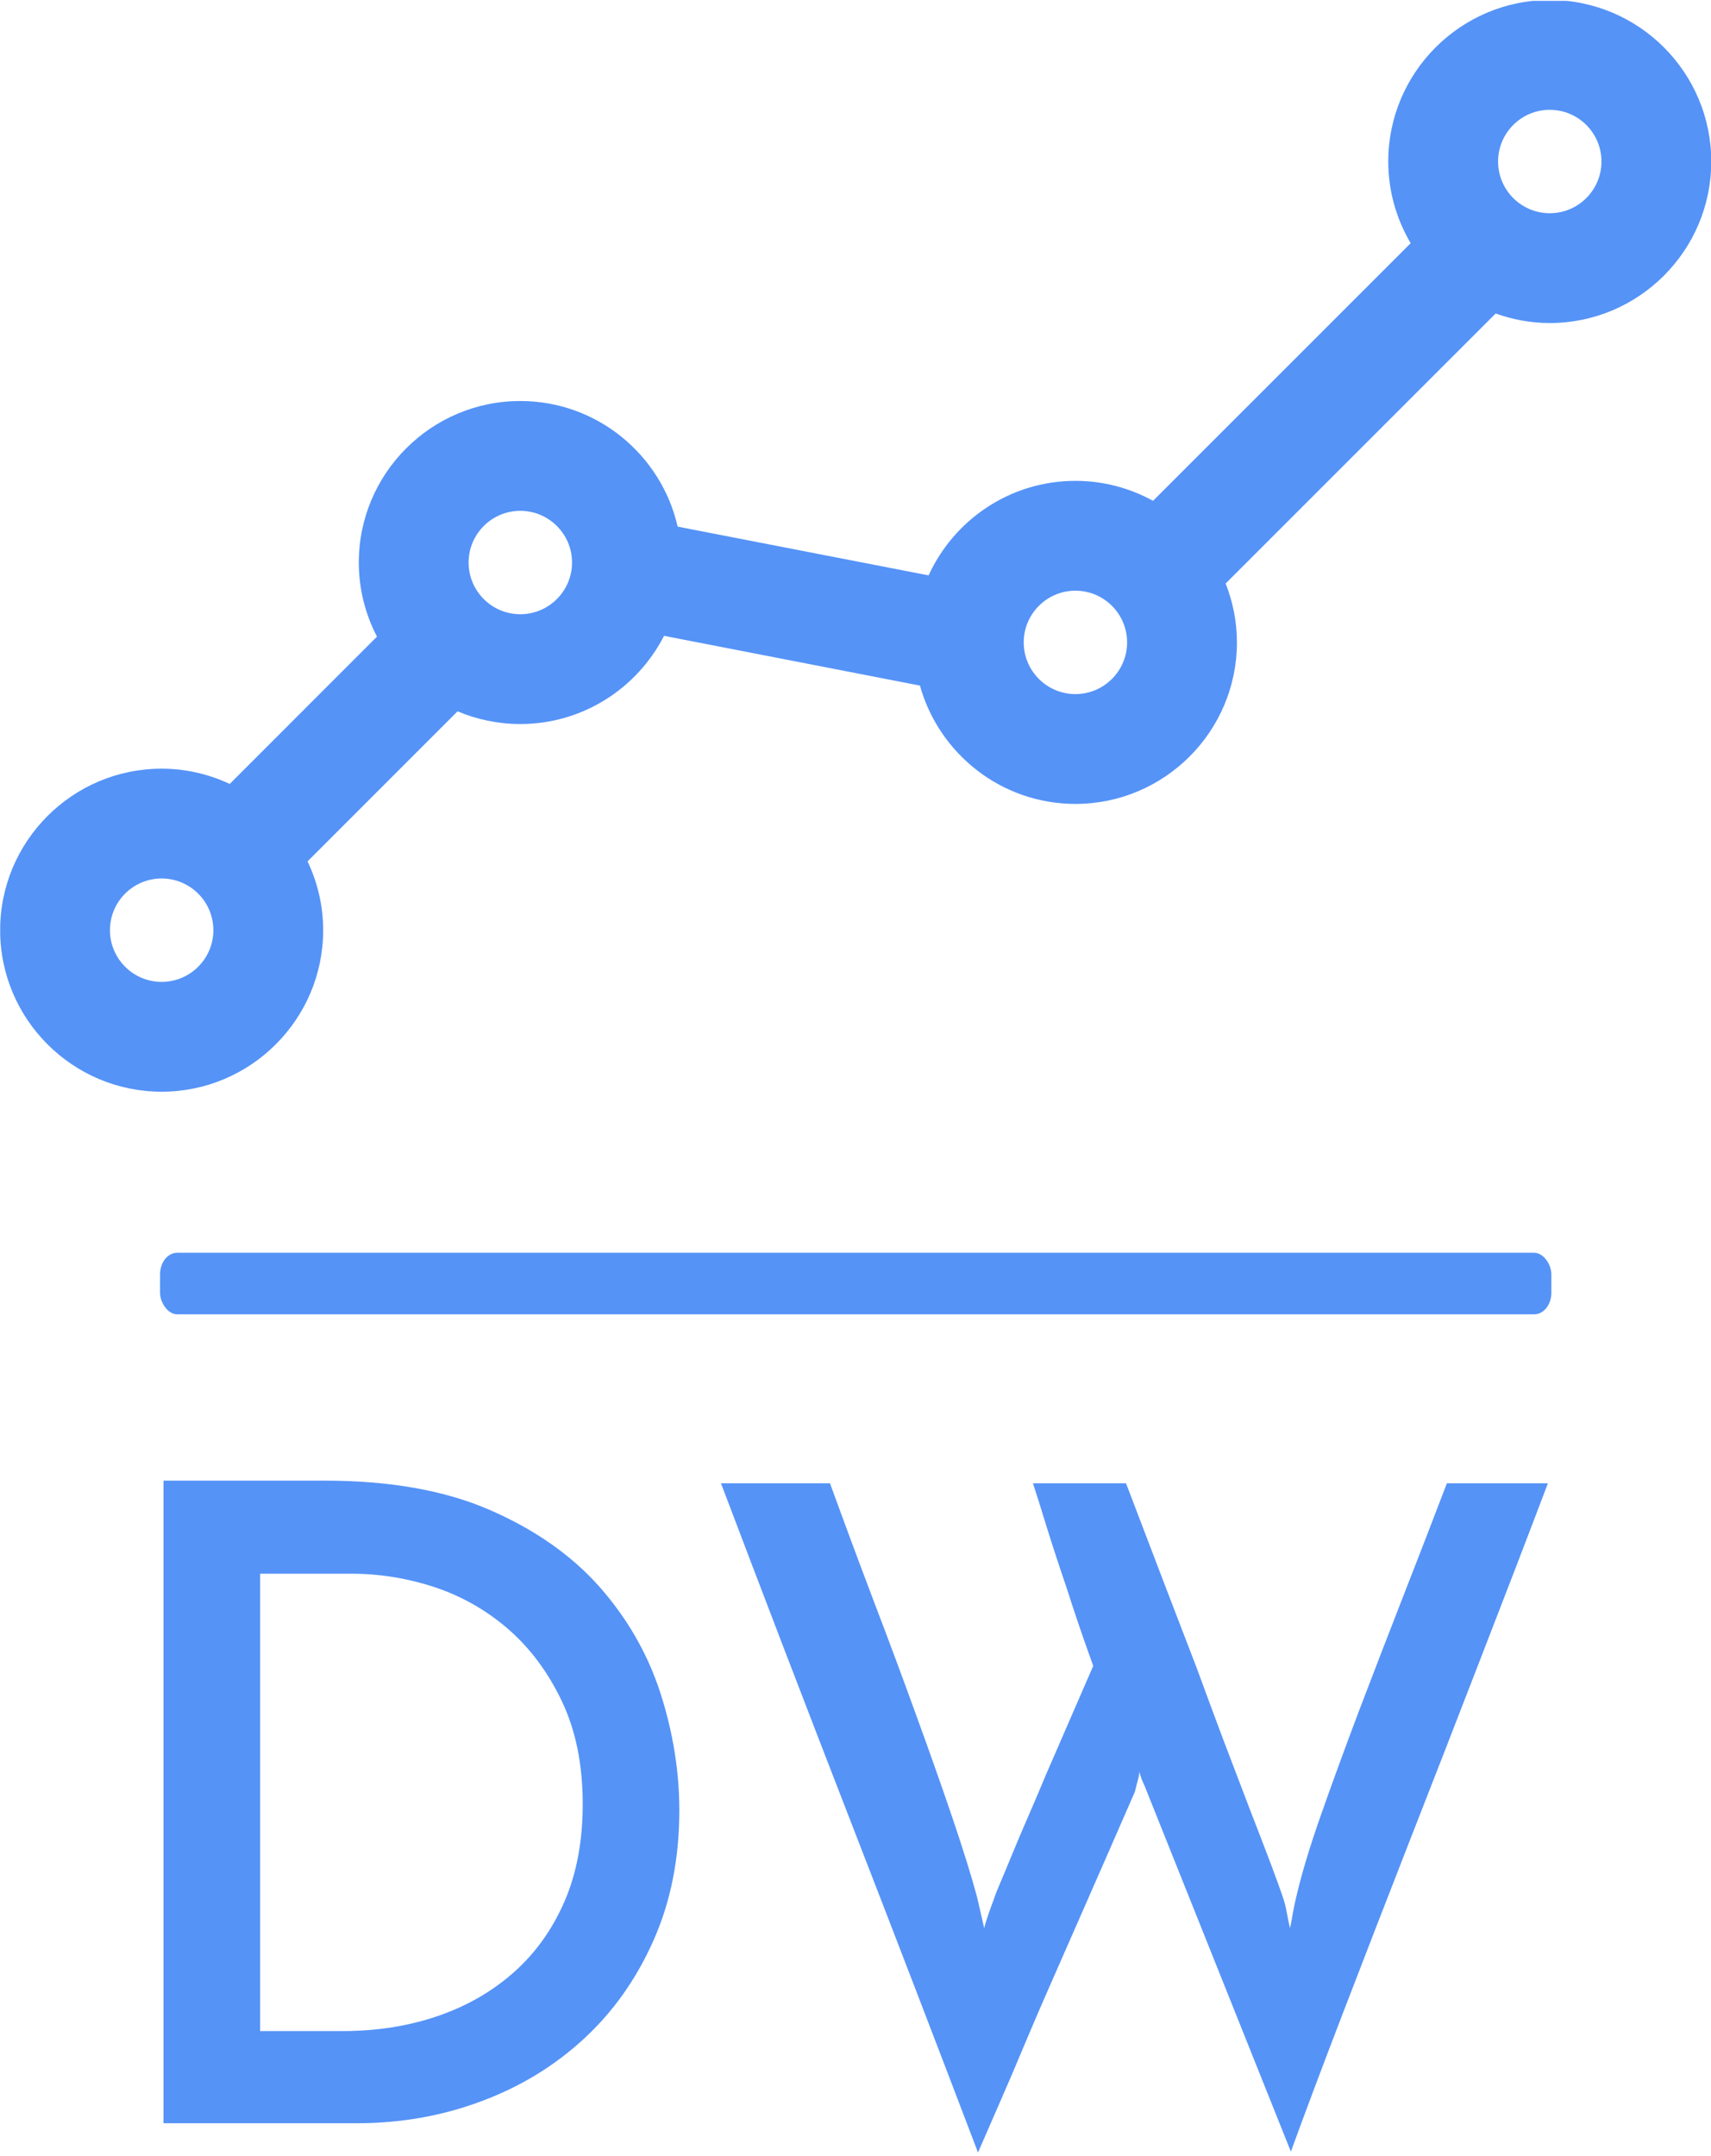 <svg xmlns="http://www.w3.org/2000/svg" version="1.1" xmlns:xlink="http://www.w3.org/1999/xlink" xmlns:svgjs="http://svgjs.dev/svgjs" width="1000" height="1260" viewBox="0 0 1000 1260"><g transform="matrix(1,0,0,1,0.116,0.51)"><svg viewBox="0 0 196 247" data-background-color="#ffffff" preserveAspectRatio="xMidYMid meet" height="1260" width="1000" xmlns="http://www.w3.org/2000/svg" xmlns:xlink="http://www.w3.org/1999/xlink"><g id="tight-bounds" transform="matrix(1,0,0,1,-0.023,-0.1)"><svg viewBox="0 0 196.046 247.2" height="247.2" width="196.046"><g><svg viewBox="0 0 488.863 616.422" height="247.2" width="196.046"><g><rect width="397.498" height="17.579" x="45.683" y="357.893" fill="#5593f7" opacity="1" stroke-width="0" stroke="transparent" fill-opacity="1" class="rect-o-0" data-fill-palette-color="primary" rx="1%" id="o-0" data-palette-color="#5593f7"></rect></g><g transform="matrix(1,0,0,1,46.671,421.491)"><svg viewBox="0 0 395.52 194.931" height="194.931" width="395.52"><g><svg viewBox="0 0 395.52 194.931" height="194.931" width="395.52"><g><svg viewBox="0 0 395.52 194.931" height="194.931" width="395.52"><g transform="matrix(1,0,0,1,0,0)"><svg width="395.52" viewBox="4.45 -36.25 78.1 37.9" height="194.931" data-palette-color="#5593f7"><g class="undefined-text-0" data-fill-palette-color="primary" id="text-0"><path d="M4.45 0L4.45-36.25 13.55-36.25Q19.05-36.25 22.85-34.6 26.65-32.95 29.03-30.28 31.4-27.6 32.48-24.28 33.55-20.95 33.55-17.65L33.55-17.65Q33.55-13.6 32.1-10.33 30.65-7.05 28.15-4.75 25.65-2.45 22.35-1.23 19.05 0 15.35 0L15.35 0 4.45 0ZM9.9-5.2L14.55-5.2Q17.45-5.2 19.93-6.05 22.4-6.9 24.23-8.53 26.05-10.15 27.08-12.53 28.1-14.9 28.1-18L28.1-18Q28.1-21.3 26.95-23.75 25.8-26.2 23.95-27.83 22.1-29.45 19.78-30.23 17.45-31 15.05-31L15.05-31 9.9-31 9.9-5.2ZM76.85-36.1L82.55-36.1Q80.75-31.35 78.72-26.13 76.7-20.9 74.72-15.85 72.75-10.8 71-6.25 69.25-1.7 68.05 1.6L68.05 1.6 59.95-18.65Q59.8-19.05 59.7-19.25 59.6-19.45 59.5-19.85L59.5-19.85Q59.5-19.65 59.45-19.48 59.4-19.3 59.35-19.1L59.35-19.1Q59.3-18.9 59.25-18.7L59.25-18.7Q57.55-14.8 55.9-11.05L55.9-11.05Q55.2-9.45 54.45-7.75 53.7-6.05 53-4.38 52.3-2.7 51.62-1.15 50.95 0.4 50.4 1.65L50.4 1.65Q46.8-7.8 43.15-17.2 39.5-26.6 35.9-36.1L35.9-36.1 42.05-36.1Q43.25-32.8 44.52-29.45 45.8-26.1 46.92-23 48.05-19.9 48.95-17.25 49.85-14.6 50.35-12.75L50.35-12.75 50.75-11Q50.8-11.25 51-11.83 51.2-12.4 51.3-12.65L51.3-12.65Q51.35-12.85 51.65-13.55 51.95-14.25 52.35-15.23 52.75-16.2 53.25-17.35 53.75-18.5 54.25-19.7L54.25-19.7Q55.45-22.45 56.9-25.8L56.9-25.8Q56.05-28.15 55.4-30.2L55.4-30.2Q54.8-31.95 54.27-33.65 53.75-35.35 53.5-36.1L53.5-36.1 58.75-36.1Q60.9-30.45 62.75-25.65L62.75-25.65Q63.5-23.6 64.27-21.55 65.05-19.5 65.72-17.75 66.4-16 66.9-14.68 67.4-13.35 67.6-12.75L67.6-12.75Q67.75-12.3 67.82-11.88 67.9-11.45 68-11L68-11Q68.1-11.45 68.17-11.9 68.25-12.35 68.35-12.75L68.35-12.75Q68.8-14.7 69.75-17.4 70.7-20.1 71.87-23.2 73.05-26.3 74.35-29.63 75.65-32.95 76.85-36.1L76.85-36.1Z" fill="#5593f7" data-fill-palette-color="primary"></path></g></svg></g></svg></g></svg></g></svg></g><g><svg viewBox="0 0 488.863 311.875" height="311.875" width="488.863"><g><svg xmlns="http://www.w3.org/2000/svg" xmlns:xlink="http://www.w3.org/1999/xlink" version="1.1" x="0" y="0" viewBox="8 24 83.836 53.484" enable-background="new 0 0 100 100" xml:space="preserve" height="311.875" width="488.863" class="icon-icon-0" data-fill-palette-color="accent" id="icon-0"><path d="M83.924 24c-4.363 0-7.913 3.55-7.913 7.913 0 1.461 0.405 2.825 1.098 4.001L64.486 48.536c-1.13-0.622-2.426-0.978-3.804-0.978-3.191 0-5.942 1.903-7.192 4.631L41.195 49.8c-0.803-3.519-3.951-6.154-7.709-6.154-4.363 0-7.913 3.55-7.913 7.913 0 1.309 0.325 2.543 0.89 3.631l-7.214 7.216c-1.016-0.475-2.143-0.747-3.335-0.747C11.55 61.658 8 65.208 8 69.571s3.55 7.913 7.913 7.913c4.364 0 7.914-3.55 7.914-7.913 0-1.207-0.279-2.347-0.765-3.371l7.35-7.351c0.945 0.4 1.984 0.622 3.074 0.622 3.07 0 5.73-1.76 7.042-4.32l12.538 2.437c0.929 3.337 3.988 5.797 7.617 5.797 4.363 0 7.913-3.55 7.913-7.913 0-1.019-0.2-1.989-0.553-2.885l13.229-13.228c0.83 0.296 1.721 0.467 2.651 0.467 4.363 0 7.913-3.55 7.913-7.913S88.287 24 83.924 24zM15.913 72.104c-1.397 0-2.533-1.137-2.533-2.533 0-1.397 1.136-2.533 2.533-2.533 1.397 0 2.534 1.136 2.534 2.533C18.447 70.968 17.311 72.104 15.913 72.104zM33.486 54.092c-1.397 0-2.534-1.137-2.534-2.533 0-1.397 1.137-2.533 2.534-2.533s2.534 1.136 2.534 2.533C36.02 52.955 34.883 54.092 33.486 54.092zM60.683 58.005c-1.397 0-2.533-1.137-2.533-2.533 0-1.397 1.136-2.533 2.533-2.533 1.396 0 2.533 1.136 2.533 2.533C63.216 56.868 62.079 58.005 60.683 58.005zM83.924 34.446c-1.397 0-2.533-1.136-2.533-2.533s1.136-2.533 2.533-2.533c1.396 0 2.533 1.136 2.533 2.533S85.32 34.446 83.924 34.446z" fill="#5593f7" data-fill-palette-color="accent"></path></svg></g></svg></g><g></g></svg></g><defs></defs></svg><rect width="196.046" height="247.2" fill="none" stroke="none" visibility="hidden"></rect></g></svg></g></svg>